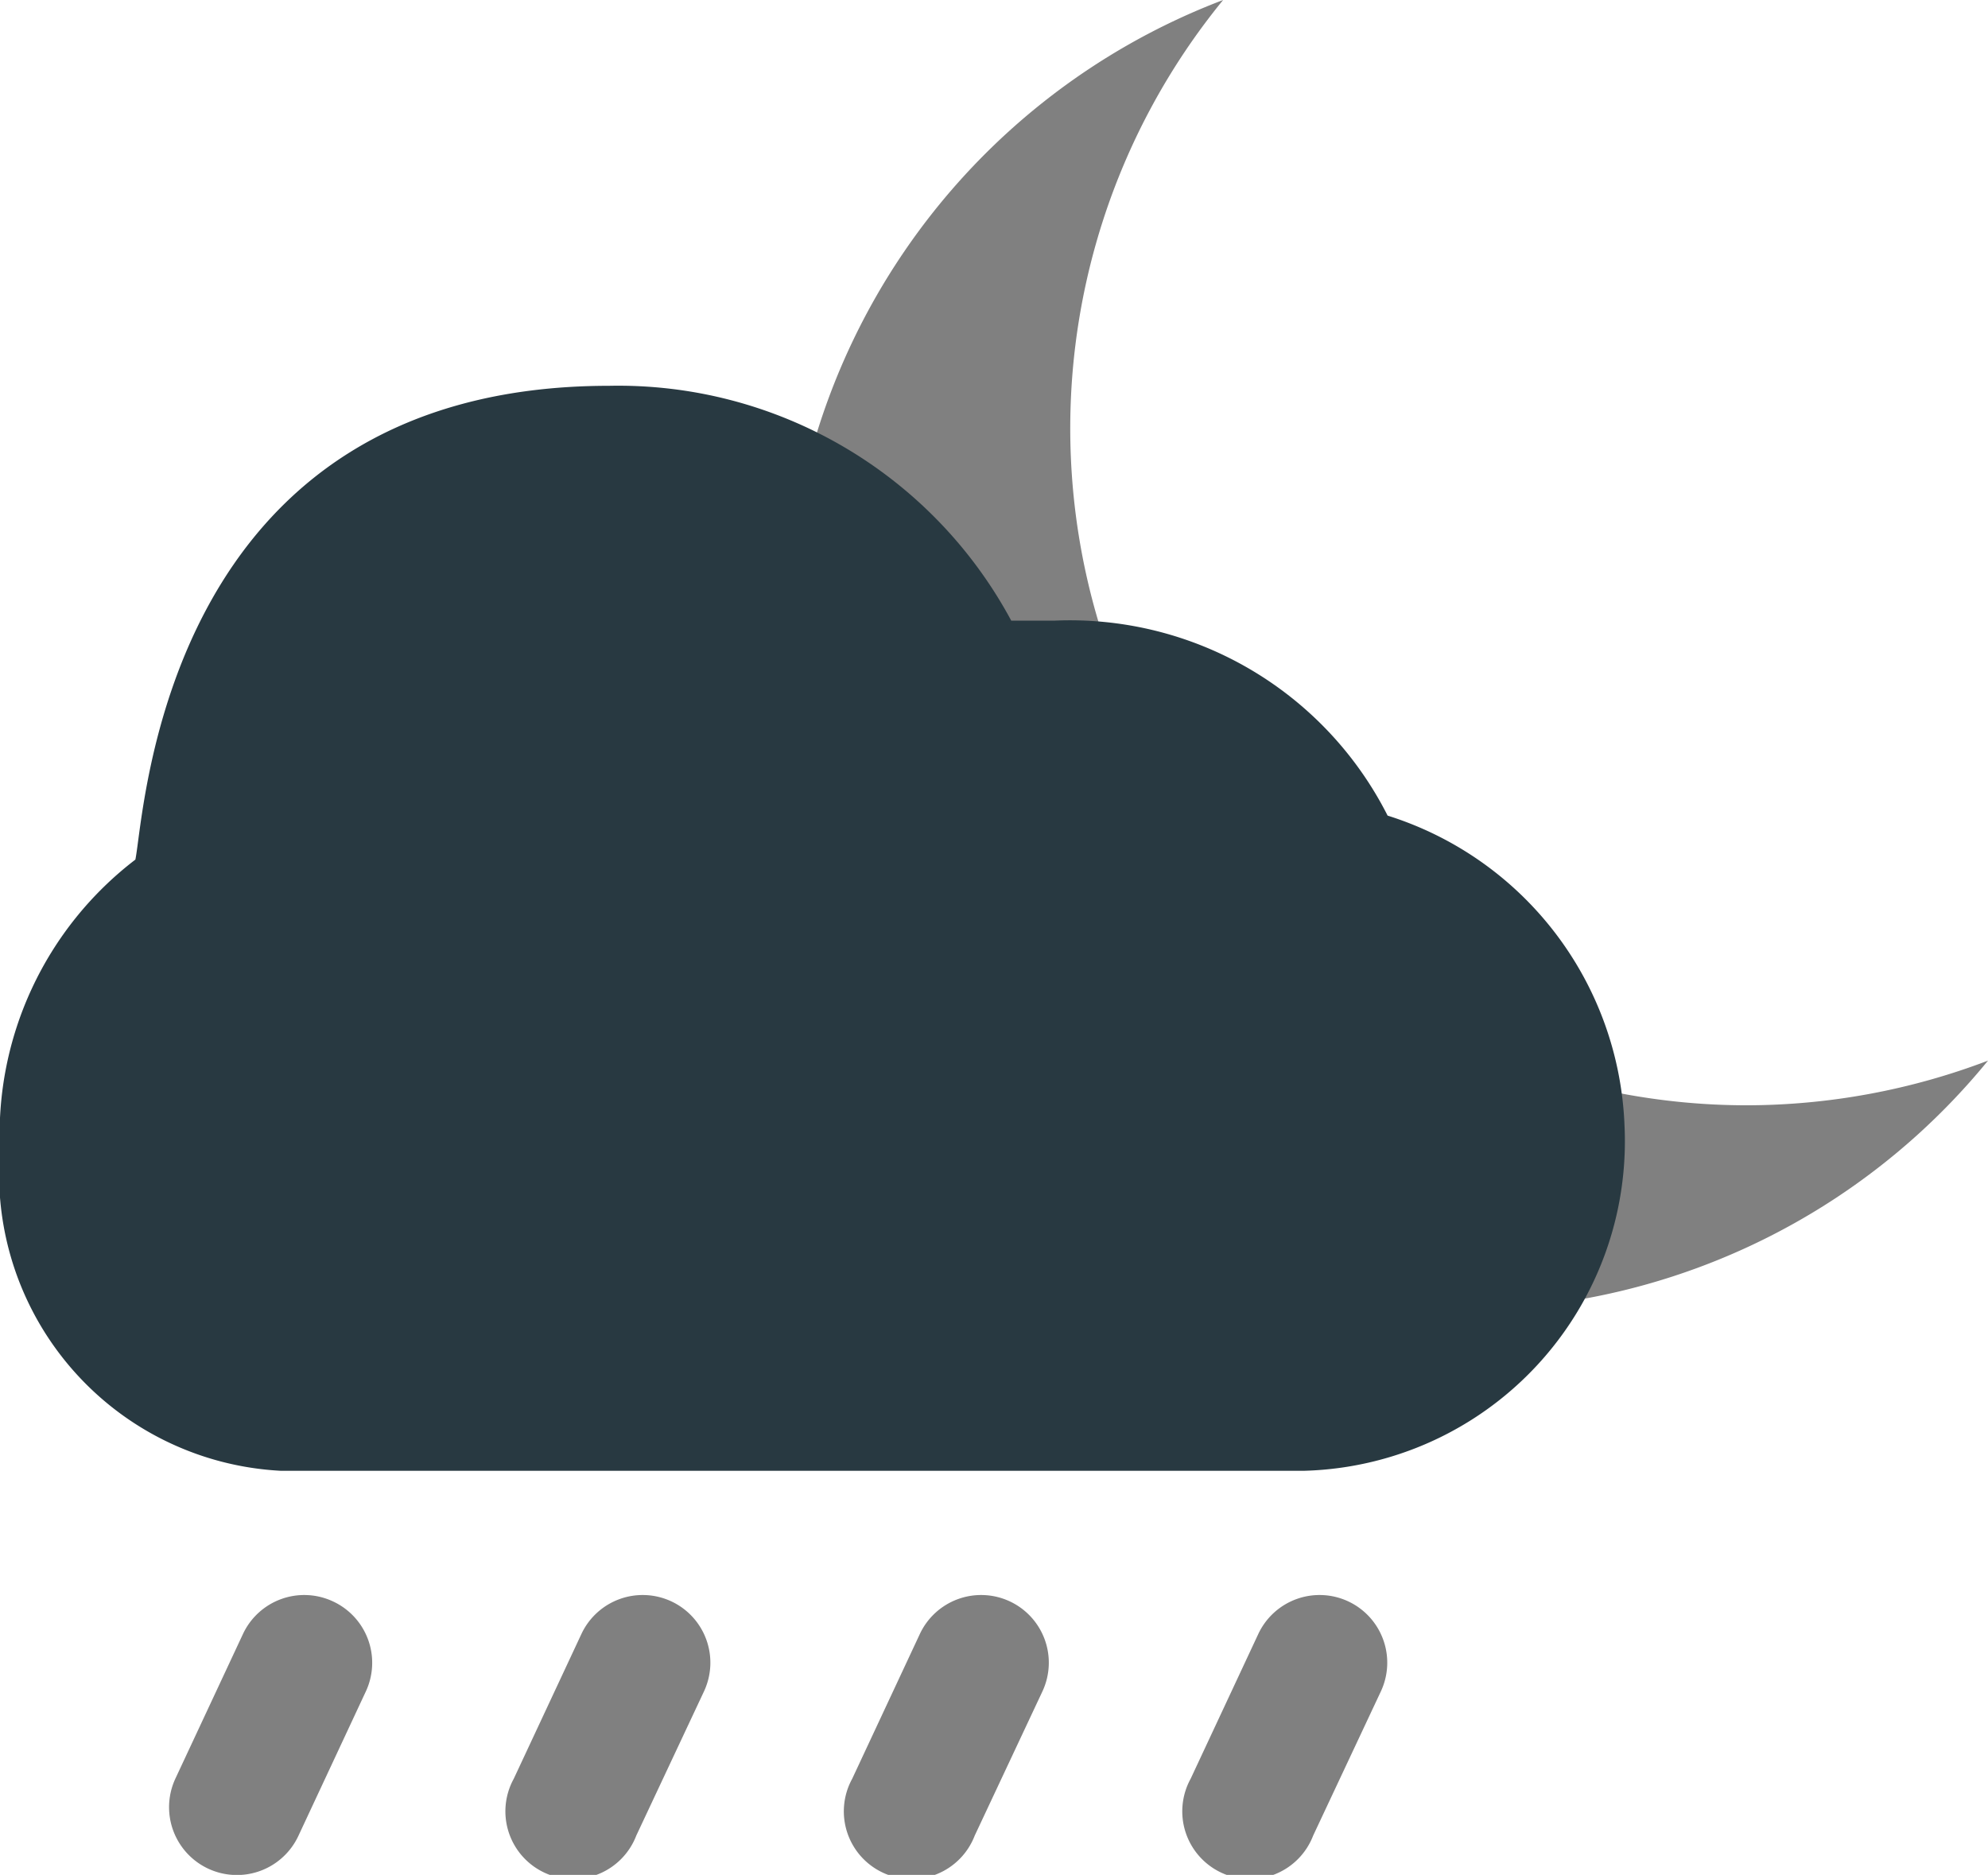 <svg xmlns="http://www.w3.org/2000/svg" viewBox="0 0 29.37 27.7"><defs><style>.cls-1{fill:gray;}.cls-2{fill:#283941;}</style></defs><g id="Layer_2" data-name="Layer 2"><g id="Layer_1-2" data-name="Layer 1"><path class="cls-1" d="M25.8,16.33A10,10,0,0,1,18.07,0a10,10,0,1,0,11.3,15.67A10.06,10.06,0,0,1,25.8,16.33Z"/><path class="cls-2" d="M9,5.7c-6.6,0-6.86,6.33-7,7A5.11,5.11,0,0,0,0,17a4.39,4.39,0,0,0,4.15,4.73H19.26A4.87,4.87,0,0,0,24,16.63a5,5,0,0,0-3.5-4.58,5.26,5.26,0,0,0-4.93-2.88l-.63,0A6.59,6.59,0,0,0,9,5.7Z"/><path class="cls-1" d="M4.92,23.66a1,1,0,0,0-1.33.48l-1,2.14a1,1,0,1,0,1.82.84L5.4,25A1,1,0,0,0,4.92,23.66Z"/><path class="cls-1" d="M14.92,23.66a1,1,0,0,0-1.33.48l-1,2.14a1,1,0,1,0,1.81.84l1-2.13A1,1,0,0,0,14.92,23.66Z"/><path class="cls-1" d="M9.92,23.66a1,1,0,0,0-1.33.48l-1,2.14a1,1,0,1,0,1.81.84l1-2.13A1,1,0,0,0,9.92,23.66Z"/><path class="cls-1" d="M19.92,23.66a1,1,0,0,0-1.33.48l-1,2.14a1,1,0,1,0,1.81.84l1-2.13A1,1,0,0,0,19.92,23.66Z"/></g></g></svg>